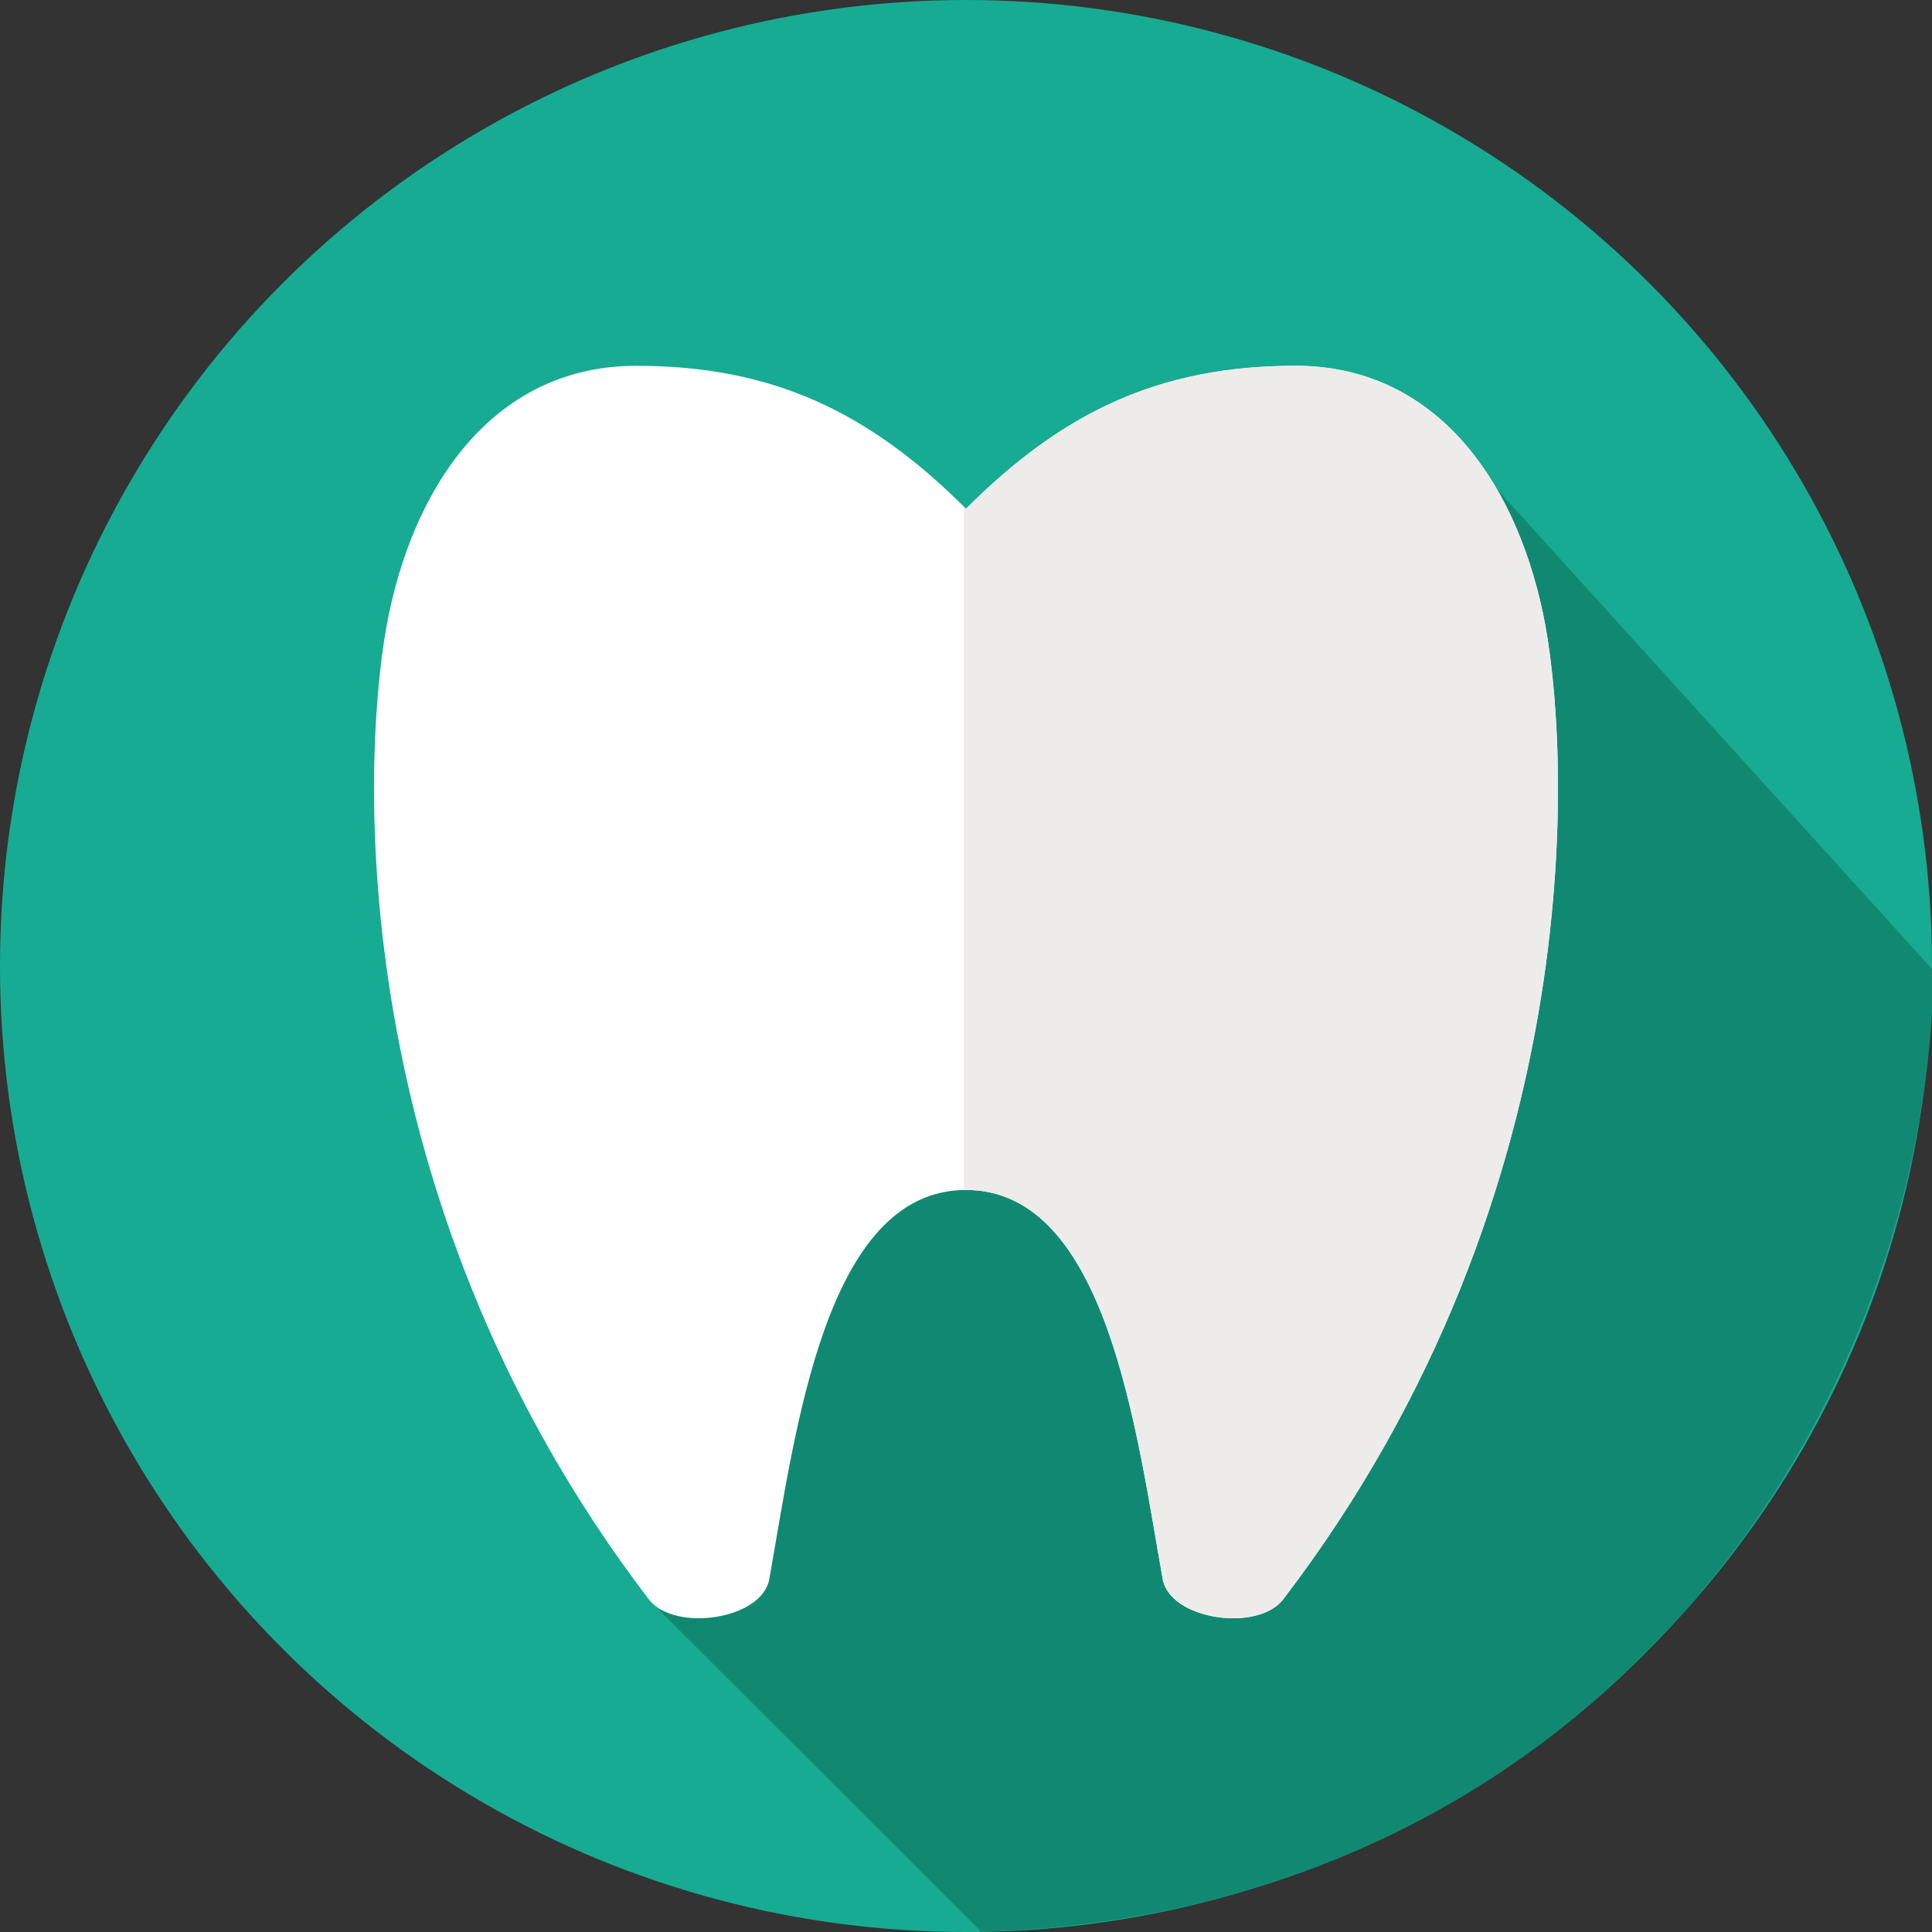 <?xml version="1.0" encoding="UTF-8" standalone="no"?>
<!-- Generator: Adobe Illustrator 19.0.0, SVG Export Plug-In . SVG Version: 6.00 Build 0)  -->

<svg
   xmlns:dc="http://purl.org/dc/elements/1.1/"
   xmlns:cc="http://creativecommons.org/ns#"
   xmlns:rdf="http://www.w3.org/1999/02/22-rdf-syntax-ns#"
   xmlns:svg="http://www.w3.org/2000/svg"
   xmlns="http://www.w3.org/2000/svg"
   xmlns:sodipodi="http://sodipodi.sourceforge.net/DTD/sodipodi-0.dtd"
   xmlns:inkscape="http://www.inkscape.org/namespaces/inkscape"
   version="1.1"
   id="Layer_1"
   x="0px"
   y="0px"
   viewBox="0 0 297 297"
   style="enable-background:new 0 0 297 297;"
   xml:space="preserve"
   inkscape:version="0.91 r13725"
   sodipodi:docname="dentist.svg"><rect x="0" y="0" width="297" height="297" fill="#333333" stroke="none"/><defs
     id="defs47" /><sodipodi:namedview
     pagecolor="#ffffff"
     bordercolor="#666666"
     borderopacity="1"
     objecttolerance="10"
     gridtolerance="10"
     guidetolerance="10"
     inkscape:pageopacity="0"
     inkscape:pageshadow="2"
     inkscape:window-width="1920"
     inkscape:window-height="1017"
     id="namedview45"
     showgrid="false"
     inkscape:zoom="1.98"
     inkscape:cx="148.5"
     inkscape:cy="138.23292"
     inkscape:window-x="-8"
     inkscape:window-y="-8"
     inkscape:window-maximized="1"
     inkscape:current-layer="Layer_1" /><g
     id="g3"><g
       id="g5"><circle
         style="fill:#17AB93;"
         cx="148.5"
         cy="148.5"
         r="148.5"
         id="circle7" /></g><path
       style="fill:#118972"
       d="M 297.234,149.221 218.788,62.694 136.34,118.503 101.368,247.545 150.848,296.97 c 93.924,-2.79 145.399,-79.059 146.386,-147.749 z"
       id="path9"
       inkscape:connector-curvature="0"
       sodipodi:nodetypes="cccccc" /><path
       style="fill:#FFFFFF;"
       d="M148.5,182.929c21.75,0,26.245,37.492,30.24,59.816c1.125,6.285,14.643,8.191,18.52,3.118   c48.336-63.25,43.98-132.524,39.929-151.622c-4.479-21.116-17.017-38.009-38.009-38.009c-20.99,0-35.839,7.135-50.679,21.976   c-14.84-14.841-29.689-21.976-50.679-21.976c-20.992,0-33.53,16.893-38.009,38.009c-4.051,19.098-8.408,88.372,39.929,151.622   c3.877,5.073,17.395,3.168,18.52-3.118C122.255,220.421,126.75,182.929,148.5,182.929z"
       id="path11" /><path
       style="fill:#EDECEB;"
       d="M237.188,94.241c-4.479-21.116-17.017-38.009-38.009-38.009c-20.99,0-35.839,7.135-50.679,21.976   c-0.111-0.111-0.222-0.212-0.333-0.322v105.062c0.113-0.002,0.219-0.018,0.333-0.018c21.75,0,26.245,37.492,30.24,59.816   c1.125,6.285,14.643,8.191,18.52,3.117C245.596,182.613,241.24,113.339,237.188,94.241z"
       id="path13" /></g><g
     id="g15" /><g
     id="g17" /><g
     id="g19" /><g
     id="g21" /><g
     id="g23" /><g
     id="g25" /><g
     id="g27" /><g
     id="g29" /><g
     id="g31" /><g
     id="g33" /><g
     id="g35" /><g
     id="g37" /><g
     id="g39" /><g
     id="g41" /><g
     id="g43" /></svg>